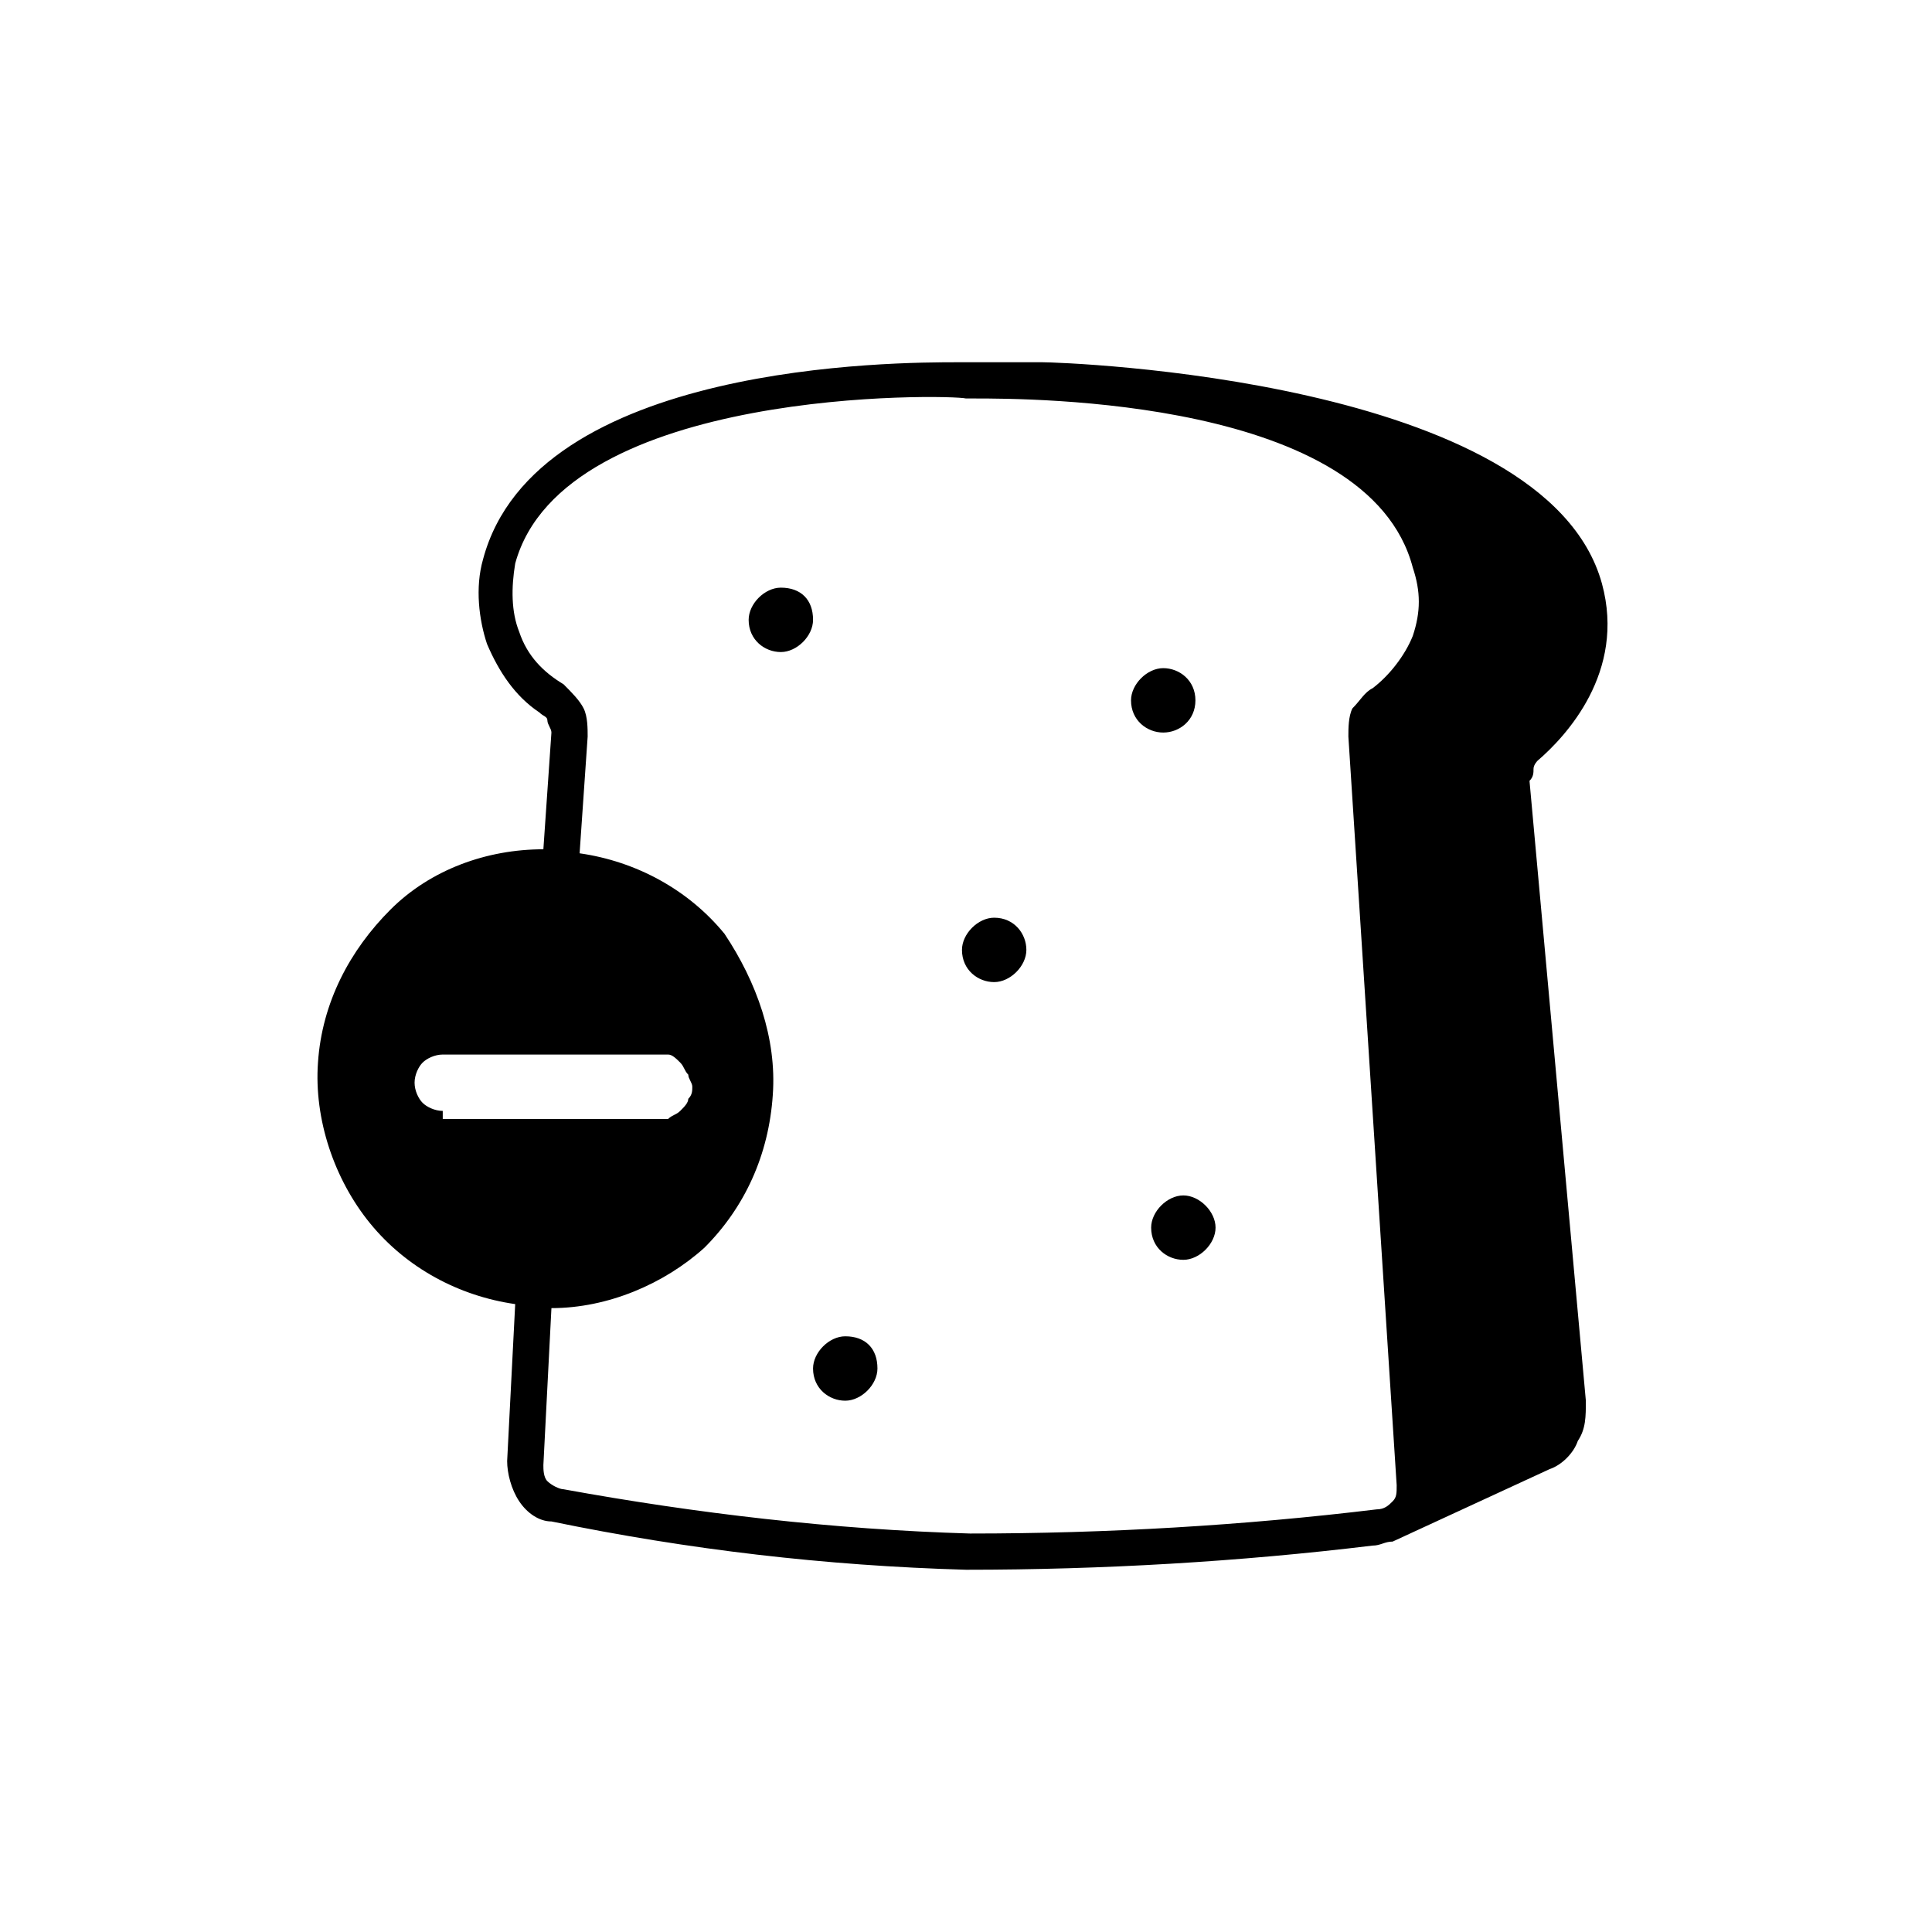 <svg xmlns="http://www.w3.org/2000/svg" xml:space="preserve" style="enable-background:new 0 0 48 48" viewBox="0 0 48 48"><path fill="currentColor" d="M38.1 19.1c0-.1.1-.2.1-.2.7-.6 2.2-2.2 1.6-4.4C38.4 9.4 26.4 9 25.9 9h-2.1C22.3 9 13.3 9 12 13.9c-.2.7-.1 1.5.1 2.1.3.7.7 1.3 1.3 1.7.1.1.2.1.2.2s.1.2.1.3l-.2 2.9c-1.4 0-2.8.5-3.8 1.5S8 24.9 7.9 26.4c-.1 1.4.4 2.9 1.3 4s2.2 1.8 3.6 2l-.2 3.9c0 .3.1.7.3 1 .2.3.5.5.8.5 3.4.7 6.8 1.1 10.3 1.2 3.4 0 6.8-.2 10.1-.6.2 0 .3-.1.5-.1l3.9-1.8c.3-.1.6-.4.7-.7.2-.3.2-.6.2-1L38 19.4c.1-.1.1-.2.1-.3zM11 27.6c-.2 0-.4-.1-.5-.2-.1-.1-.2-.3-.2-.5s.1-.4.2-.5c.1-.1.3-.2.5-.2h5.6c.1 0 .2.1.3.2.1.1.1.2.2.3 0 .1.1.2.1.3 0 .1 0 .2-.1.3 0 .1-.1.2-.2.3-.1.1-.2.1-.3.2H11zm24.1-11.8c-.2.5-.6 1-1 1.3-.2.1-.3.3-.5.5-.1.2-.1.5-.1.7l1.2 18.6c0 .2 0 .3-.1.4-.1.1-.2.2-.4.2-3.3.4-6.7.6-10.1.6-3.4-.1-6.8-.5-10.1-1.1-.1 0-.3-.1-.4-.2-.1-.1-.1-.3-.1-.4l.2-3.9c1.4 0 2.8-.6 3.8-1.5 1-1 1.6-2.3 1.7-3.8.1-1.4-.4-2.8-1.2-4-.9-1.1-2.2-1.8-3.6-2l.2-2.9c0-.2 0-.5-.1-.7-.1-.2-.3-.4-.5-.6-.5-.3-.9-.7-1.1-1.3-.2-.5-.2-1.1-.1-1.7C14 9.6 23.6 9.8 24 9.9h.2c1.4 0 9.8 0 10.9 4.2.2.6.2 1.1 0 1.7z"/><path fill="currentColor" d="M19.4 14.6c-.4 0-.8.4-.8.8 0 .5.4.8.8.8s.8-.4.8-.8c0-.5-.3-.8-.8-.8zM29.7 17.4c0-.5-.4-.8-.8-.8s-.8.4-.8.8c0 .5.4.8.8.8s.8-.3.8-.8zM29.4 29.7c-.4 0-.8.4-.8.8 0 .5.4.8.8.8s.8-.4.8-.8-.4-.8-.8-.8zM21 33.2c-.4 0-.8.4-.8.8 0 .5.4.8.8.8s.8-.4.8-.8c0-.5-.3-.8-.8-.8zM24.7 22.8c-.4 0-.8.4-.8.8 0 .5.4.8.8.8s.8-.4.8-.8-.3-.8-.8-.8z"/></svg>